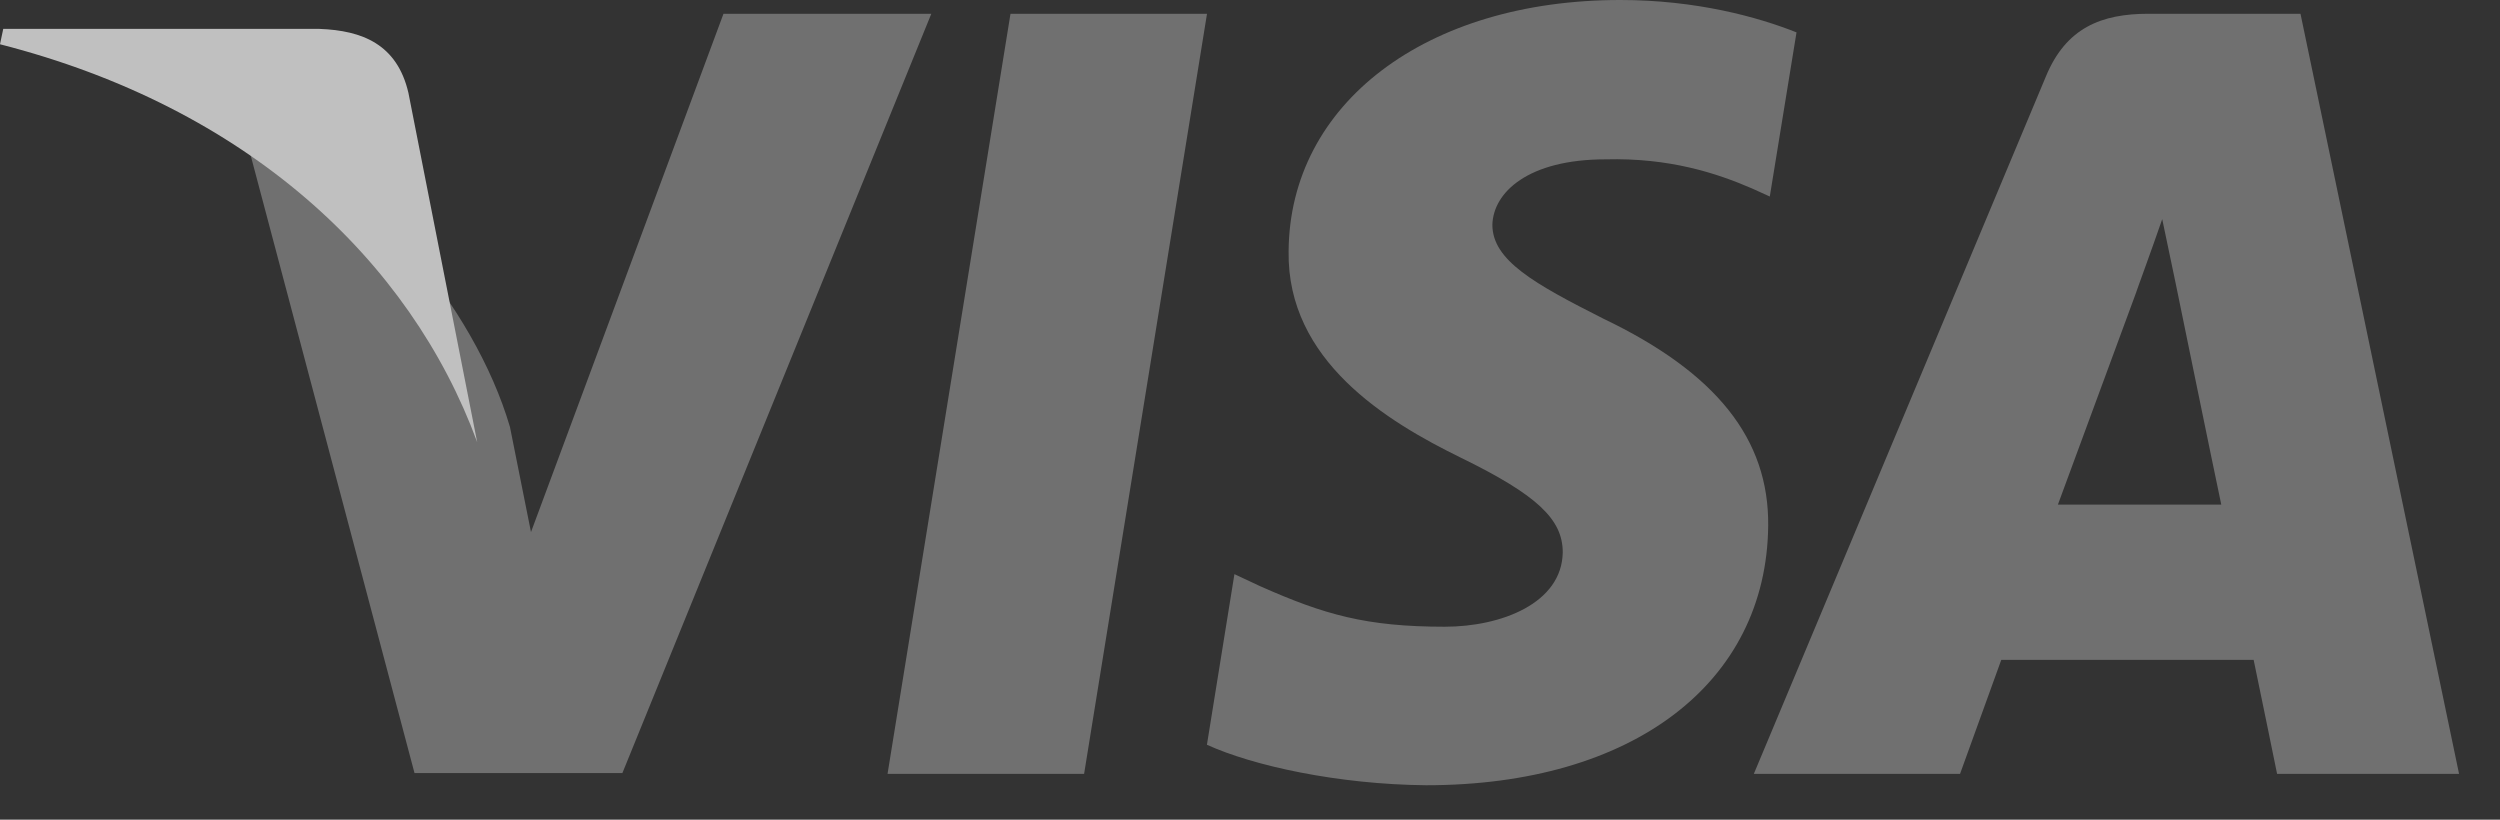 <svg width="61" height="20" viewBox="0 0 61 20" fill="none" xmlns="http://www.w3.org/2000/svg">
<rect x="0" y="0" width="61" height="20" fill="#333333" stroke="none"/>
<path opacity="0.3" d="M26.452 18.883H21.656L24.656 0.336H29.451L26.452 18.883Z" fill="white"/>
<path opacity="0.3" d="M43.835 0.79C42.889 0.414 41.389 0 39.534 0C34.798 0 31.463 2.525 31.442 6.136C31.403 8.8 33.83 10.28 35.645 11.168C37.501 12.075 38.131 12.668 38.131 13.477C38.112 14.719 36.632 15.292 35.251 15.292C33.337 15.292 32.311 14.997 30.752 14.305L30.12 14.009L29.449 18.172C30.574 18.685 32.646 19.14 34.798 19.16C39.83 19.16 43.106 16.673 43.144 12.826C43.164 10.714 41.882 9.096 39.119 7.774C37.442 6.926 36.414 6.354 36.414 5.485C36.434 4.696 37.283 3.888 39.177 3.888C40.736 3.848 41.881 4.223 42.749 4.598L43.183 4.795L43.835 0.79Z" fill="white"/>
<path opacity="0.3" d="M50.213 12.312C50.608 11.247 52.127 7.123 52.127 7.123C52.107 7.163 52.522 6.038 52.758 5.347L53.093 6.946C53.093 6.946 54.002 11.385 54.199 12.312C53.449 12.312 51.16 12.312 50.213 12.312ZM56.132 0.336H52.423C51.279 0.336 50.41 0.671 49.916 1.875L42.793 18.883H47.825C47.825 18.883 48.653 16.593 48.831 16.101C49.383 16.101 54.279 16.101 54.989 16.101C55.126 16.752 55.561 18.883 55.561 18.883H60.001L56.132 0.336Z" fill="white"/>
<path opacity="0.3" d="M17.653 0.336L12.956 12.983L12.443 10.418C11.575 7.458 8.851 4.243 5.812 2.644L10.114 18.863H15.186L22.724 0.336H17.653Z" fill="white"/>
<path d="M7.795 0.705H0.079L0 1.08C6.019 2.619 10.005 6.329 11.643 10.788L9.965 2.264C9.689 1.08 8.841 0.744 7.795 0.705Z" fill="#C0C0C0"/>
</svg>
